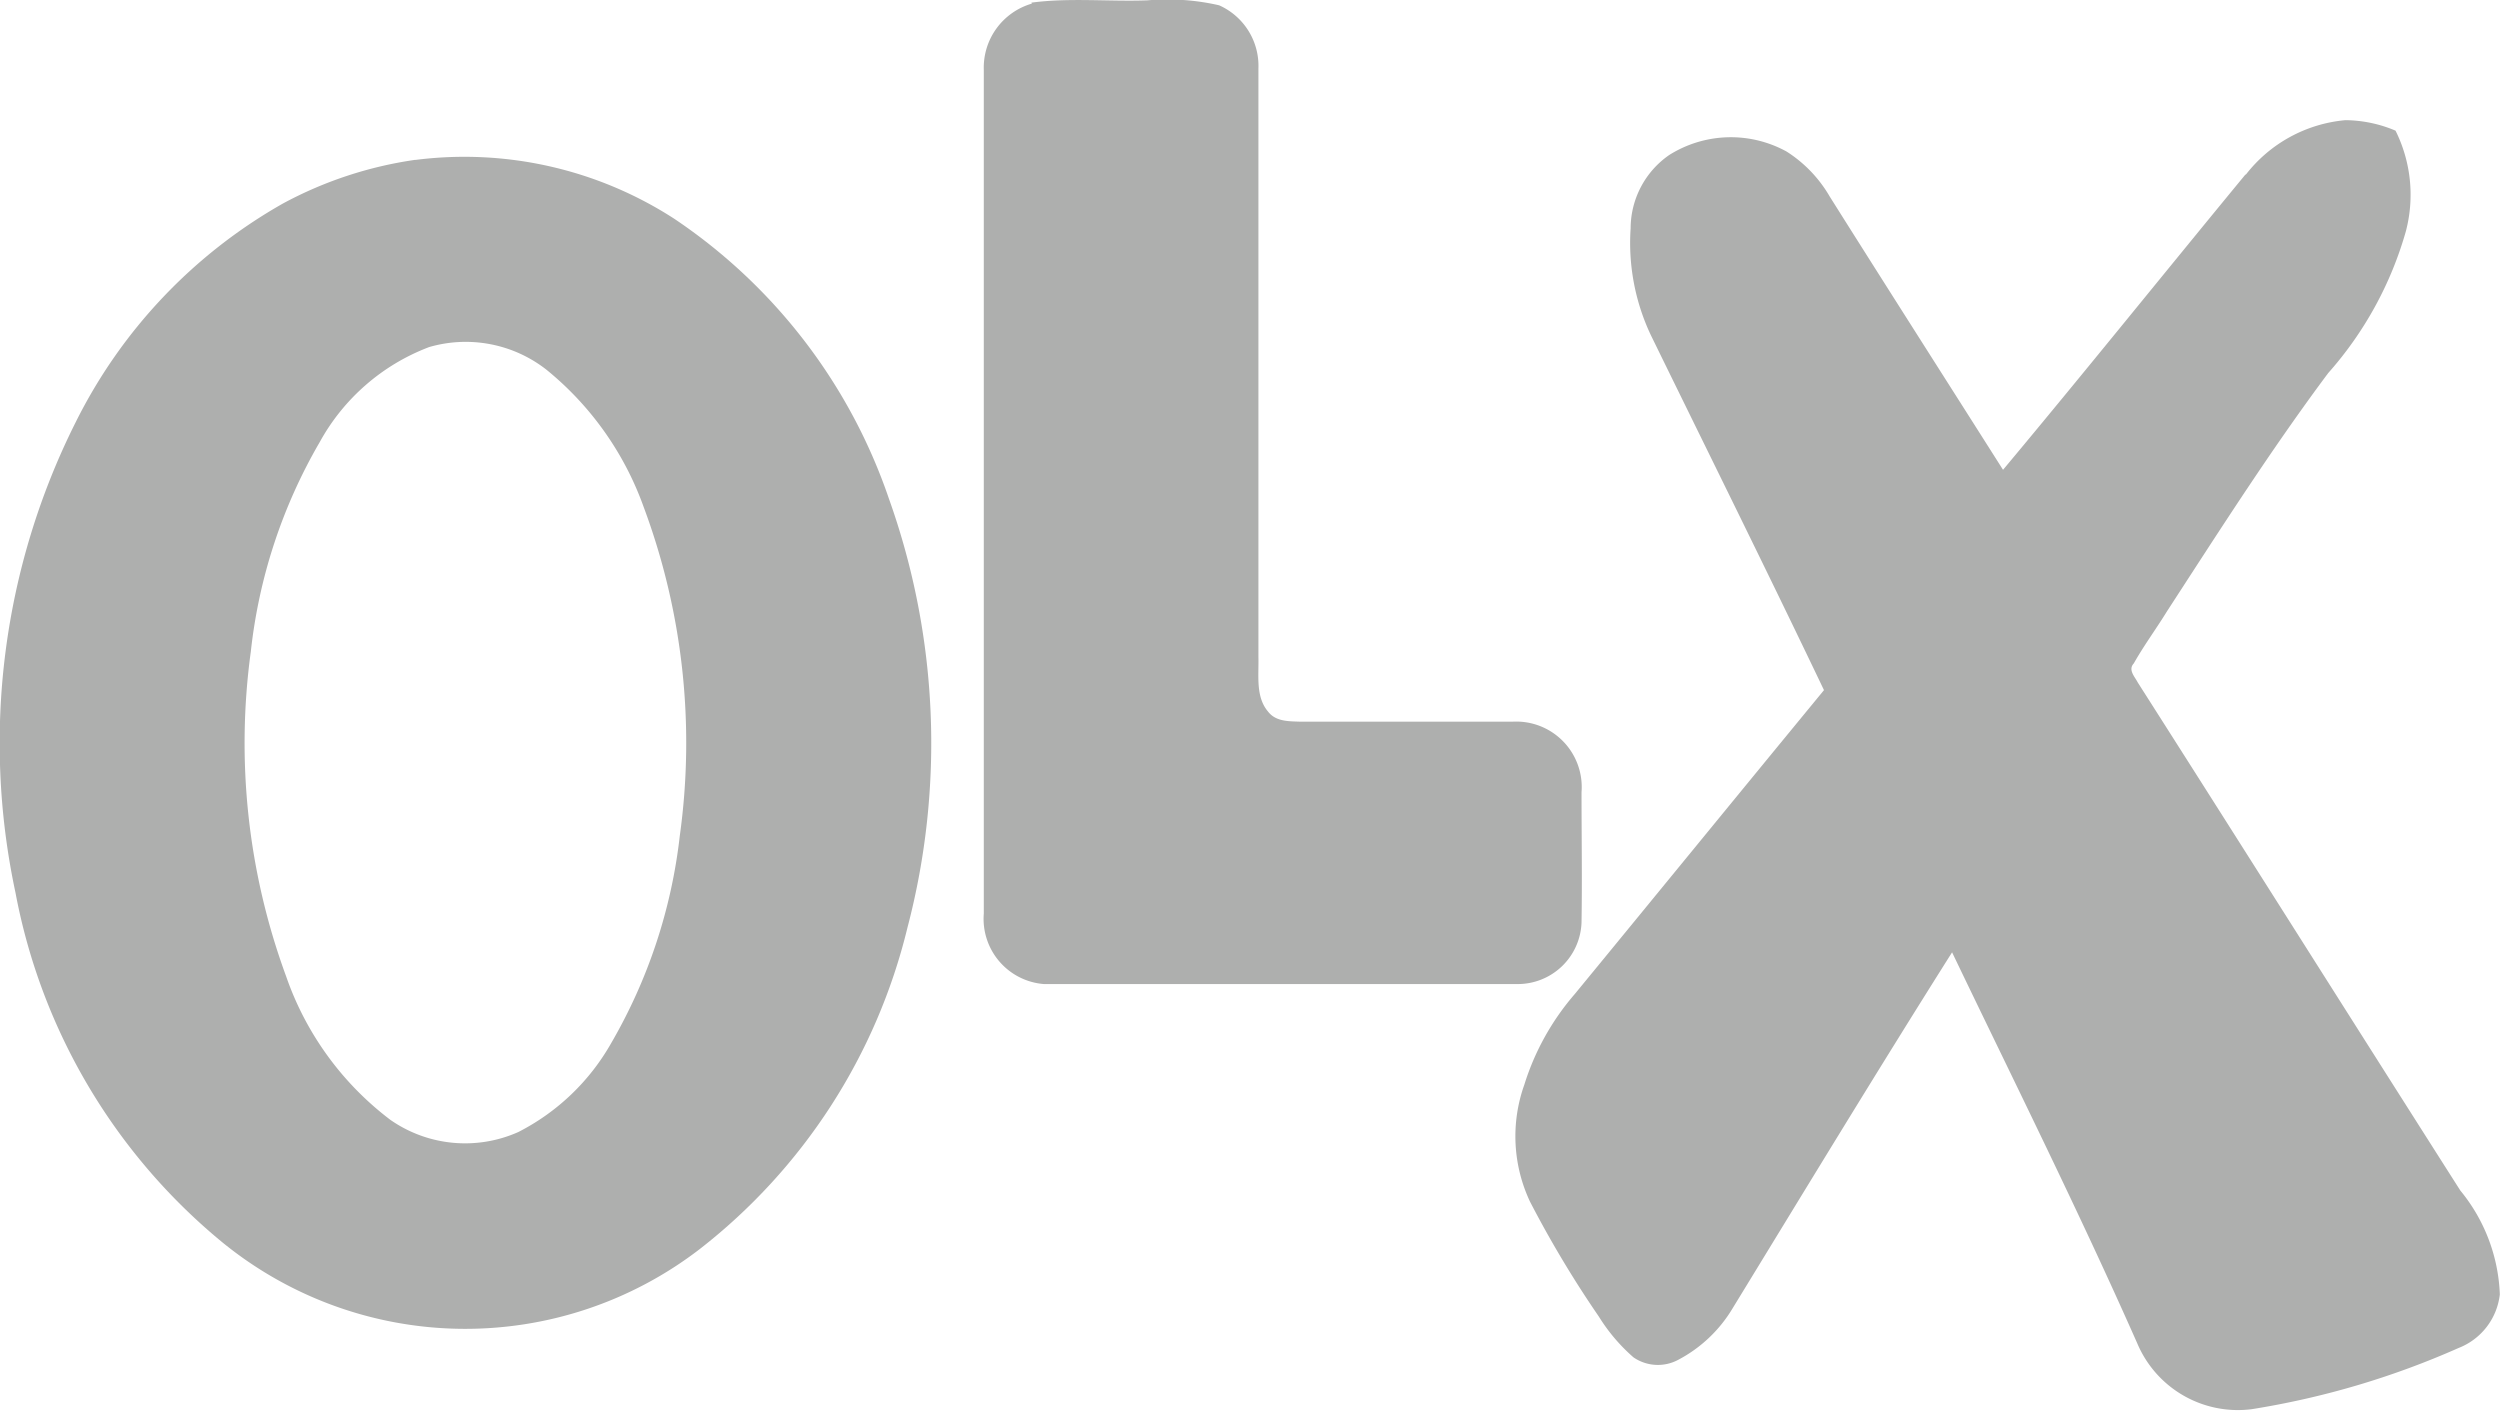 <svg xmlns="http://www.w3.org/2000/svg" width="28.357" height="16" viewBox="0 0 28.357 16">
  <g id="OLX" transform="translate(-256.802 -350.283)">
    <path id="Path_5" data-name="Path 5" d="M295.835,372.55c.435-.058.877-.01,1.315-.026a2.623,2.623,0,0,1,.814.056.752.752,0,0,1,.446.717q0,3.338,0,6.675c.006.208-.034.451.109.619.089.117.242.11.37.115.8,0,1.6,0,2.4,0a.743.743,0,0,1,.786.8c0,.491.008.984,0,1.476a.724.724,0,0,1-.729.7c-1.79,0-3.58,0-5.369,0a.742.742,0,0,1-.682-.8q0-4.785,0-9.569a.756.756,0,0,1,.545-.752Z" transform="translate(-27.334 -22.237)" fill="#aeafae"/>
    <path id="Path_6" data-name="Path 6" d="M322.139,377.048a1.611,1.611,0,0,1,1.129-.618,1.489,1.489,0,0,1,.569.119,1.633,1.633,0,0,1,.118,1.139,4.115,4.115,0,0,1-.882,1.611c-.648.868-1.233,1.786-1.827,2.7-.123.2-.262.388-.378.593-.068.073.012.151.045.216,1.223,1.918,2.437,3.844,3.659,5.763a1.969,1.969,0,0,1,.448,1.178.742.742,0,0,1-.468.608,9.453,9.453,0,0,1-2.345.694,1.239,1.239,0,0,1-1.3-.748c-.664-1.5-1.392-2.959-2.1-4.434-.844,1.337-1.665,2.69-2.49,4.039a1.568,1.568,0,0,1-.618.584.488.488,0,0,1-.506-.029A2.041,2.041,0,0,1,314.8,390a12.234,12.234,0,0,1-.779-1.3,1.74,1.74,0,0,1-.066-1.329,2.879,2.879,0,0,1,.57-1.026c.944-1.149,1.883-2.3,2.829-3.45-.644-1.348-1.308-2.685-1.964-4.027a2.447,2.447,0,0,1-.229-1.211,1.014,1.014,0,0,1,.438-.832,1.312,1.312,0,0,1,1.331-.039,1.489,1.489,0,0,1,.489.51c.653,1.037,1.312,2.069,1.966,3.1.926-1.108,1.831-2.235,2.75-3.35Z" transform="translate(-39.863 -24.784)" fill="#aeafae"/>
    <path id="Path_7" data-name="Path 7" d="M265.724,377.656a4.384,4.384,0,0,1,2.934.666,6.253,6.253,0,0,1,2.438,3.18,8.245,8.245,0,0,1,.209,4.862,6.584,6.584,0,0,1-2.356,3.646,4.36,4.36,0,0,1-5.418-.079,6.743,6.743,0,0,1-2.343-3.962,8.115,8.115,0,0,1,.685-5.343,5.837,5.837,0,0,1,2.349-2.476,4.5,4.5,0,0,1,1.5-.495Zm.15,2.125a2.376,2.376,0,0,0-1.235,1.075,6.016,6.016,0,0,0-.782,2.377,7.663,7.663,0,0,0,.4,3.682,3.462,3.462,0,0,0,1.184,1.63,1.482,1.482,0,0,0,1.451.137,2.535,2.535,0,0,0,1.052-1.007,6.027,6.027,0,0,0,.779-2.355,7.654,7.654,0,0,0-.411-3.73,3.543,3.543,0,0,0-1.105-1.557,1.486,1.486,0,0,0-1.335-.252Z" transform="translate(-4.21 -25.559)" fill="#aeafae"/>
  </g>
</svg>
